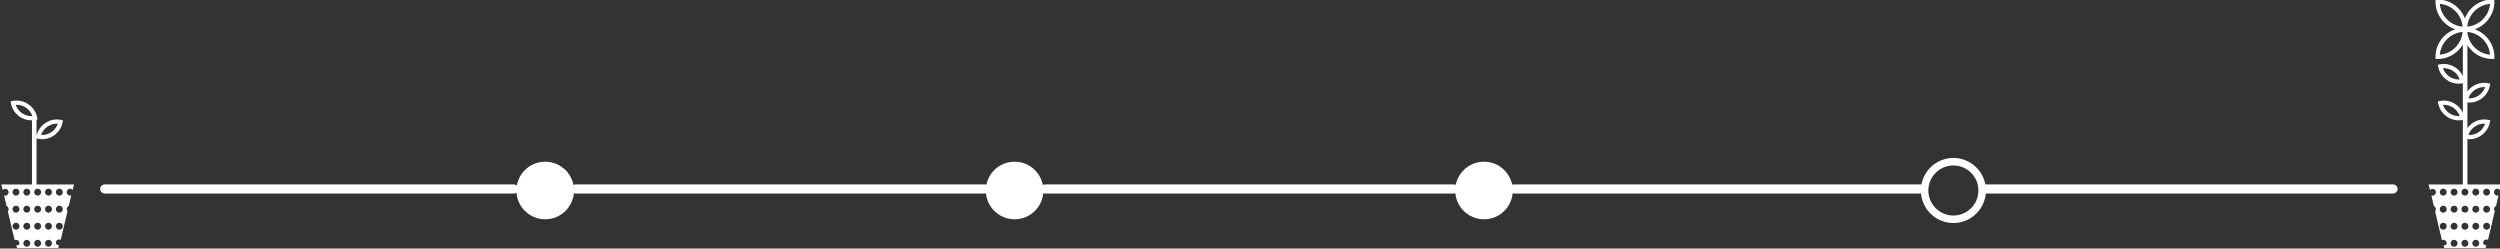 <?xml version="1.0" encoding="utf-8"?>
<!-- Generator: Adobe Illustrator 16.0.0, SVG Export Plug-In . SVG Version: 6.00 Build 0)  -->
<!DOCTYPE svg PUBLIC "-//W3C//DTD SVG 1.1//EN" "http://www.w3.org/Graphics/SVG/1.1/DTD/svg11.dtd">
<svg version="1.1" id="Layer_1" xmlns="http://www.w3.org/2000/svg" xmlns:xlink="http://www.w3.org/1999/xlink" x="0px" y="0px"
	 width="550px" height="54.674px" viewBox="0 0 550 54.674" enable-background="new 0 0 550 54.674" xml:space="preserve">
<rect x="0" y="0" width="550" height="54.674" fill="#333333" stroke="none"/>
<path fill="#FFFFFF" d="M549.441,41.506c0.207,0,0.395,0.168,0.533,0.302l0.311-1.232h-7.458v-9.993
	c0.146,0.014,0.29,0.042,0.437,0.042c2.188,0,4.083-1.561,4.504-3.712l0.089-0.454l-0.454-0.089
	c-0.294-0.058-0.594-0.087-0.892-0.087c-1.495,0-2.839,0.738-3.684,1.885v-5.644c0.146,0.015,0.29,0.043,0.436,0.043
	c2.188,0,4.084-1.562,4.505-3.713l0.089-0.454l-0.454-0.089c-0.294-0.058-0.594-0.087-0.892-0.087c-1.495,0-2.839,0.738-3.684,1.886
	V9.923c1.138,1.83,3.161,3.055,5.47,3.055h0.463v-0.463c0-2.807-1.807-5.194-4.316-6.075c2.51-0.881,4.316-3.269,4.316-6.075v-0.463
	h-0.463c-2.742,0-5.083,1.725-6.012,4.144c-0.929-2.419-3.27-4.144-6.012-4.144h-0.463v0.463c0,2.807,1.807,5.194,4.316,6.075
	c-2.51,0.881-4.316,3.269-4.316,6.075v0.463h0.463c2.366,0,4.434-1.286,5.554-3.192v6.979c-0.733-1.604-2.339-2.695-4.16-2.695
	c-0.298,0-0.599,0.029-0.894,0.088l-0.453,0.089l0.089,0.454c0.422,2.151,2.316,3.712,4.506,3.712c0.297,0,0.596-0.029,0.89-0.087
	l0.022-0.004v6.502c-0.733-1.604-2.339-2.695-4.161-2.695c-0.298,0-0.598,0.029-0.892,0.087l-0.454,0.089l0.089,0.454
	c0.421,2.151,2.316,3.713,4.506,3.713c0.297,0,0.596-0.029,0.89-0.087l0.022-0.004v14.196h-7.542l0.311,1.232
	c0.139-0.134,0.326-0.26,0.533-0.26c0.424,0,0.767,0.322,0.767,0.746s-0.343,0.756-0.767,0.756c-0.081,0-0.158-0.021-0.232-0.045
	l0.55,2.322c0.265,0.121,0.449,0.385,0.449,0.695c0,0.182-0.065,0.347-0.173,0.478l1.492,6.313c0.092-0.039,0.193-0.062,0.3-0.062
	c0.423,0,0.767,0.343,0.767,0.766c0,0.408-0.319,0.438-0.721,0.462l0.212,0.597h9.025l0.212-0.597
	c-0.401-0.024-0.721-0.204-0.721-0.612c0-0.423,0.344-0.69,0.767-0.69c0.106,0,0.208,0.06,0.3,0.099l1.491-6.293
	c-0.106-0.132-0.173-0.288-0.173-0.471c0-0.31,0.186-0.57,0.45-0.691l0.549-2.322c-0.073,0.023-0.15,0.041-0.231,0.041
	c-0.424,0-0.768-0.343-0.768-0.766C548.674,41.849,549.018,41.506,549.441,41.506z M546.73,27.215
	c-0.523,1.533-2.043,2.589-3.687,2.477C543.567,28.158,545.084,27.115,546.73,27.215z M546.73,19.156
	c-0.522,1.532-2.056,2.589-3.687,2.478C543.567,20.102,545.084,19.052,546.73,19.156z M536.758,12.03
	c0.231-2.657,2.354-4.78,5.012-5.012C541.538,9.676,539.415,11.799,536.758,12.03z M536.758,0.849
	c2.657,0.231,4.78,2.354,5.012,5.012C539.112,5.629,536.989,3.506,536.758,0.849z M540.915,17.485c-1.58,0-2.969-1.02-3.469-2.484
	c1.655-0.075,3.163,0.945,3.687,2.478C541.061,17.483,540.987,17.485,540.915,17.485z M540.915,25.544
	c-1.58,0-2.969-1.02-3.469-2.484c1.655-0.097,3.163,0.945,3.687,2.478C541.061,25.542,540.987,25.544,540.915,25.544z
	 M547.813,12.03c-2.606-0.228-4.688-2.278-4.985-4.864V7.023C545.472,7.267,547.582,9.382,547.813,12.03z M547.813,0.849
	c-0.231,2.657-2.354,4.78-5.012,5.012C543.032,3.203,545.155,1.08,547.813,0.849z M537.515,50.536c-0.424,0-0.767-0.344-0.767-0.768
	c0-0.423,0.343-0.766,0.767-0.766c0.423,0,0.767,0.343,0.767,0.766C538.281,50.192,537.938,50.536,537.515,50.536z M537.515,46.787
	c-0.424,0-0.767-0.343-0.767-0.767c0-0.423,0.343-0.767,0.767-0.767c0.423,0,0.767,0.344,0.767,0.767
	C538.281,46.444,537.938,46.787,537.515,46.787z M537.515,43.039c-0.424,0-0.767-0.344-0.767-0.767s0.343-0.767,0.767-0.767
	c0.423,0,0.767,0.344,0.767,0.767S537.938,43.039,537.515,43.039z M539.9,54.284c-0.424,0-0.768-0.344-0.768-0.768
	c0-0.423,0.344-0.766,0.768-0.766c0.423,0,0.767,0.343,0.767,0.766C540.667,53.94,540.323,54.284,539.9,54.284z M539.9,50.536
	c-0.424,0-0.768-0.344-0.768-0.768c0-0.423,0.344-0.766,0.768-0.766c0.423,0,0.767,0.343,0.767,0.766
	C540.667,50.192,540.323,50.536,539.9,50.536z M539.9,46.787c-0.424,0-0.768-0.343-0.768-0.767c0-0.423,0.344-0.767,0.768-0.767
	c0.423,0,0.767,0.344,0.767,0.767C540.667,46.444,540.323,46.787,539.9,46.787z M539.9,43.039c-0.424,0-0.768-0.344-0.768-0.767
	s0.344-0.767,0.768-0.767c0.423,0,0.767,0.344,0.767,0.767S540.323,43.039,539.9,43.039z M542.285,54.284
	c-0.424,0-0.767-0.344-0.767-0.768c0-0.423,0.343-0.766,0.767-0.766c0.423,0,0.767,0.343,0.767,0.766
	C543.052,53.94,542.708,54.284,542.285,54.284z M542.285,50.536c-0.424,0-0.767-0.344-0.767-0.768c0-0.423,0.343-0.766,0.767-0.766
	c0.423,0,0.767,0.343,0.767,0.766C543.052,50.192,542.708,50.536,542.285,50.536z M542.285,46.787c-0.424,0-0.767-0.343-0.767-0.767
	c0-0.423,0.343-0.767,0.767-0.767c0.423,0,0.767,0.344,0.767,0.767C543.052,46.444,542.708,46.787,542.285,46.787z M542.285,43.039
	c-0.424,0-0.767-0.344-0.767-0.767s0.343-0.767,0.767-0.767c0.423,0,0.767,0.344,0.767,0.767S542.708,43.039,542.285,43.039z
	 M544.67,54.284c-0.423,0-0.767-0.344-0.767-0.768c0-0.423,0.344-0.766,0.767-0.766c0.424,0,0.768,0.343,0.768,0.766
	C545.438,53.94,545.094,54.284,544.67,54.284z M544.67,50.536c-0.423,0-0.767-0.344-0.767-0.768c0-0.423,0.344-0.766,0.767-0.766
	c0.424,0,0.768,0.343,0.768,0.766C545.438,50.192,545.094,50.536,544.67,50.536z M544.67,46.787c-0.423,0-0.767-0.343-0.767-0.767
	c0-0.423,0.344-0.767,0.767-0.767c0.424,0,0.768,0.344,0.768,0.767C545.438,46.444,545.094,46.787,544.67,46.787z M544.67,43.039
	c-0.423,0-0.767-0.344-0.767-0.767s0.344-0.767,0.767-0.767c0.424,0,0.768,0.344,0.768,0.767S545.094,43.039,544.67,43.039z
	 M547.056,50.536c-0.423,0-0.767-0.344-0.767-0.768c0-0.423,0.344-0.766,0.767-0.766s0.767,0.343,0.767,0.766
	C547.822,50.192,547.479,50.536,547.056,50.536z M547.056,46.787c-0.423,0-0.767-0.343-0.767-0.767c0-0.423,0.344-0.767,0.767-0.767
	s0.767,0.344,0.767,0.767C547.822,46.444,547.479,46.787,547.056,46.787z M547.056,43.039c-0.423,0-0.767-0.344-0.767-0.767
	s0.344-0.767,0.767-0.767s0.767,0.344,0.767,0.767S547.479,43.039,547.056,43.039z"/>
<path fill="#FFFFFF" d="M15.441,41.506c0.207,0,0.395,0.168,0.533,0.302l0.311-1.232h-8.25V30.471l0.337,0.066
	c0.294,0.058,0.594,0.087,0.892,0.087c2.188,0,4.083-1.561,4.504-3.712l0.089-0.454l-0.454-0.089
	c-0.294-0.058-0.594-0.087-0.892-0.087c-2.153,0-4.017,1.515-4.476,3.614v-3.559l0.225-0.044L8.17,25.84
	c-0.422-2.151-2.316-3.713-4.504-3.713c-0.298,0-0.598,0.029-0.892,0.087L2.32,22.303l0.089,0.454
	c0.421,2.151,2.316,3.713,4.506,3.713c0.04,0,0.08-0.011,0.12-0.012v14.117h-6.75l0.311,1.232c0.139-0.134,0.326-0.26,0.533-0.26
	c0.424,0,0.767,0.322,0.767,0.746S1.553,43.05,1.129,43.05c-0.081,0-0.158-0.021-0.232-0.045l0.55,2.322
	c0.265,0.121,0.449,0.385,0.449,0.695c0,0.182-0.065,0.347-0.173,0.478l1.492,6.313c0.092-0.039,0.193-0.062,0.3-0.062
	c0.423,0,0.767,0.343,0.767,0.766c0,0.408-0.319,0.438-0.721,0.462l0.212,0.597h9.025l0.212-0.597
	c-0.401-0.024-0.721-0.204-0.721-0.612c0-0.423,0.344-0.69,0.767-0.69c0.106,0,0.208,0.06,0.3,0.099l1.491-6.293
	c-0.106-0.132-0.173-0.288-0.173-0.471c0-0.31,0.186-0.57,0.45-0.691l0.549-2.322c-0.073,0.023-0.15,0.041-0.231,0.041
	c-0.424,0-0.768-0.343-0.768-0.766C14.674,41.849,15.018,41.506,15.441,41.506z M12.73,27.215c-0.522,1.533-2.036,2.589-3.687,2.477
	C9.567,28.158,11.068,27.115,12.73,27.215z M6.915,25.544c-1.58,0-2.969-1.02-3.469-2.484c1.669-0.097,3.162,0.945,3.687,2.478
	C7.061,25.542,6.987,25.544,6.915,25.544z M3.515,50.536c-0.424,0-0.767-0.344-0.767-0.768c0-0.423,0.343-0.766,0.767-0.766
	c0.423,0,0.767,0.343,0.767,0.766C4.281,50.192,3.938,50.536,3.515,50.536z M3.515,46.787c-0.424,0-0.767-0.343-0.767-0.767
	c0-0.423,0.343-0.767,0.767-0.767c0.423,0,0.767,0.344,0.767,0.767C4.281,46.444,3.938,46.787,3.515,46.787z M3.515,43.039
	c-0.424,0-0.767-0.344-0.767-0.767s0.343-0.767,0.767-0.767c0.423,0,0.767,0.344,0.767,0.767S3.938,43.039,3.515,43.039z
	 M5.9,54.284c-0.424,0-0.768-0.344-0.768-0.768c0-0.423,0.344-0.766,0.768-0.766c0.423,0,0.767,0.343,0.767,0.766
	C6.667,53.94,6.323,54.284,5.9,54.284z M5.9,50.536c-0.424,0-0.768-0.344-0.768-0.768c0-0.423,0.344-0.766,0.768-0.766
	c0.423,0,0.767,0.343,0.767,0.766C6.667,50.192,6.323,50.536,5.9,50.536z M5.9,46.787c-0.424,0-0.768-0.343-0.768-0.767
	c0-0.423,0.344-0.767,0.768-0.767c0.423,0,0.767,0.344,0.767,0.767C6.667,46.444,6.323,46.787,5.9,46.787z M5.9,43.039
	c-0.424,0-0.768-0.344-0.768-0.767s0.344-0.767,0.768-0.767c0.423,0,0.767,0.344,0.767,0.767S6.323,43.039,5.9,43.039z
	 M8.285,54.284c-0.424,0-0.767-0.344-0.767-0.768c0-0.423,0.343-0.766,0.767-0.766c0.423,0,0.767,0.343,0.767,0.766
	C9.052,53.94,8.708,54.284,8.285,54.284z M8.285,50.536c-0.424,0-0.767-0.344-0.767-0.768c0-0.423,0.343-0.766,0.767-0.766
	c0.423,0,0.767,0.343,0.767,0.766C9.052,50.192,8.708,50.536,8.285,50.536z M8.285,46.787c-0.424,0-0.767-0.343-0.767-0.767
	c0-0.423,0.343-0.767,0.767-0.767c0.423,0,0.767,0.344,0.767,0.767C9.052,46.444,8.708,46.787,8.285,46.787z M8.285,43.039
	c-0.424,0-0.767-0.344-0.767-0.767s0.343-0.767,0.767-0.767c0.423,0,0.767,0.344,0.767,0.767S8.708,43.039,8.285,43.039z
	 M10.67,54.284c-0.423,0-0.767-0.344-0.767-0.768c0-0.423,0.344-0.766,0.767-0.766c0.424,0,0.768,0.343,0.768,0.766
	C11.438,53.94,11.094,54.284,10.67,54.284z M10.67,50.536c-0.423,0-0.767-0.344-0.767-0.768c0-0.423,0.344-0.766,0.767-0.766
	c0.424,0,0.768,0.343,0.768,0.766C11.438,50.192,11.094,50.536,10.67,50.536z M10.67,46.787c-0.423,0-0.767-0.343-0.767-0.767
	c0-0.423,0.344-0.767,0.767-0.767c0.424,0,0.768,0.344,0.768,0.767C11.438,46.444,11.094,46.787,10.67,46.787z M10.67,43.039
	c-0.423,0-0.767-0.344-0.767-0.767s0.344-0.767,0.767-0.767c0.424,0,0.768,0.344,0.768,0.767S11.094,43.039,10.67,43.039z
	 M13.056,50.536c-0.423,0-0.767-0.344-0.767-0.768c0-0.423,0.344-0.766,0.767-0.766s0.767,0.343,0.767,0.766
	C13.822,50.192,13.479,50.536,13.056,50.536z M13.056,46.787c-0.423,0-0.767-0.343-0.767-0.767c0-0.423,0.344-0.767,0.767-0.767
	s0.767,0.344,0.767,0.767C13.822,46.444,13.479,46.787,13.056,46.787z M13.056,43.039c-0.423,0-0.767-0.344-0.767-0.767
	s0.344-0.767,0.767-0.767s0.767,0.344,0.767,0.767S13.479,43.039,13.056,43.039z"/>
<path fill="#FFFFFF" d="M113.035,42.575h-90c-0.553,0-1-0.447-1-1s0.447-1,1-1h90c0.553,0,1,0.447,1,1
	S113.588,42.575,113.035,42.575z"/>
<path fill="#FFFFFF" d="M526.473,42.575h-90c-0.553,0-1-0.447-1-1s0.447-1,1-1h90c0.553,0,1,0.447,1,1
	S527.025,42.575,526.473,42.575z"/>
<circle fill="#FFFFFF" cx="119.943" cy="41.908" r="6.334"/>
<path fill="#FFFFFF" d="M216.64,42.575h-90c-0.553,0-1-0.447-1-1s0.447-1,1-1h90c0.553,0,1,0.447,1,1S217.192,42.575,216.64,42.575z
	"/>
<circle fill="#FFFFFF" cx="223.211" cy="41.908" r="6.334"/>
<path fill="#FFFFFF" d="M319.869,42.575h-90c-0.553,0-1-0.447-1-1s0.447-1,1-1h90c0.553,0,1,0.447,1,1
	S320.422,42.575,319.869,42.575z"/>
<circle fill="#FFFFFF" cx="326.479" cy="41.908" r="6.334"/>
<path fill="#FFFFFF" d="M423.035,42.575h-90c-0.553,0-1-0.447-1-1s0.447-1,1-1h90c0.553,0,1,0.447,1,1
	S423.588,42.575,423.035,42.575z"/>
<path fill="#FFFFFF" d="M429.745,49.068c-3.948,0-7.16-3.212-7.16-7.16s3.212-7.16,7.16-7.16s7.16,3.212,7.16,7.16
	S433.693,49.068,429.745,49.068z M429.745,36.4c-3.037,0-5.508,2.471-5.508,5.508s2.471,5.508,5.508,5.508s5.508-2.471,5.508-5.508
	S432.782,36.4,429.745,36.4z"/>
</svg>
